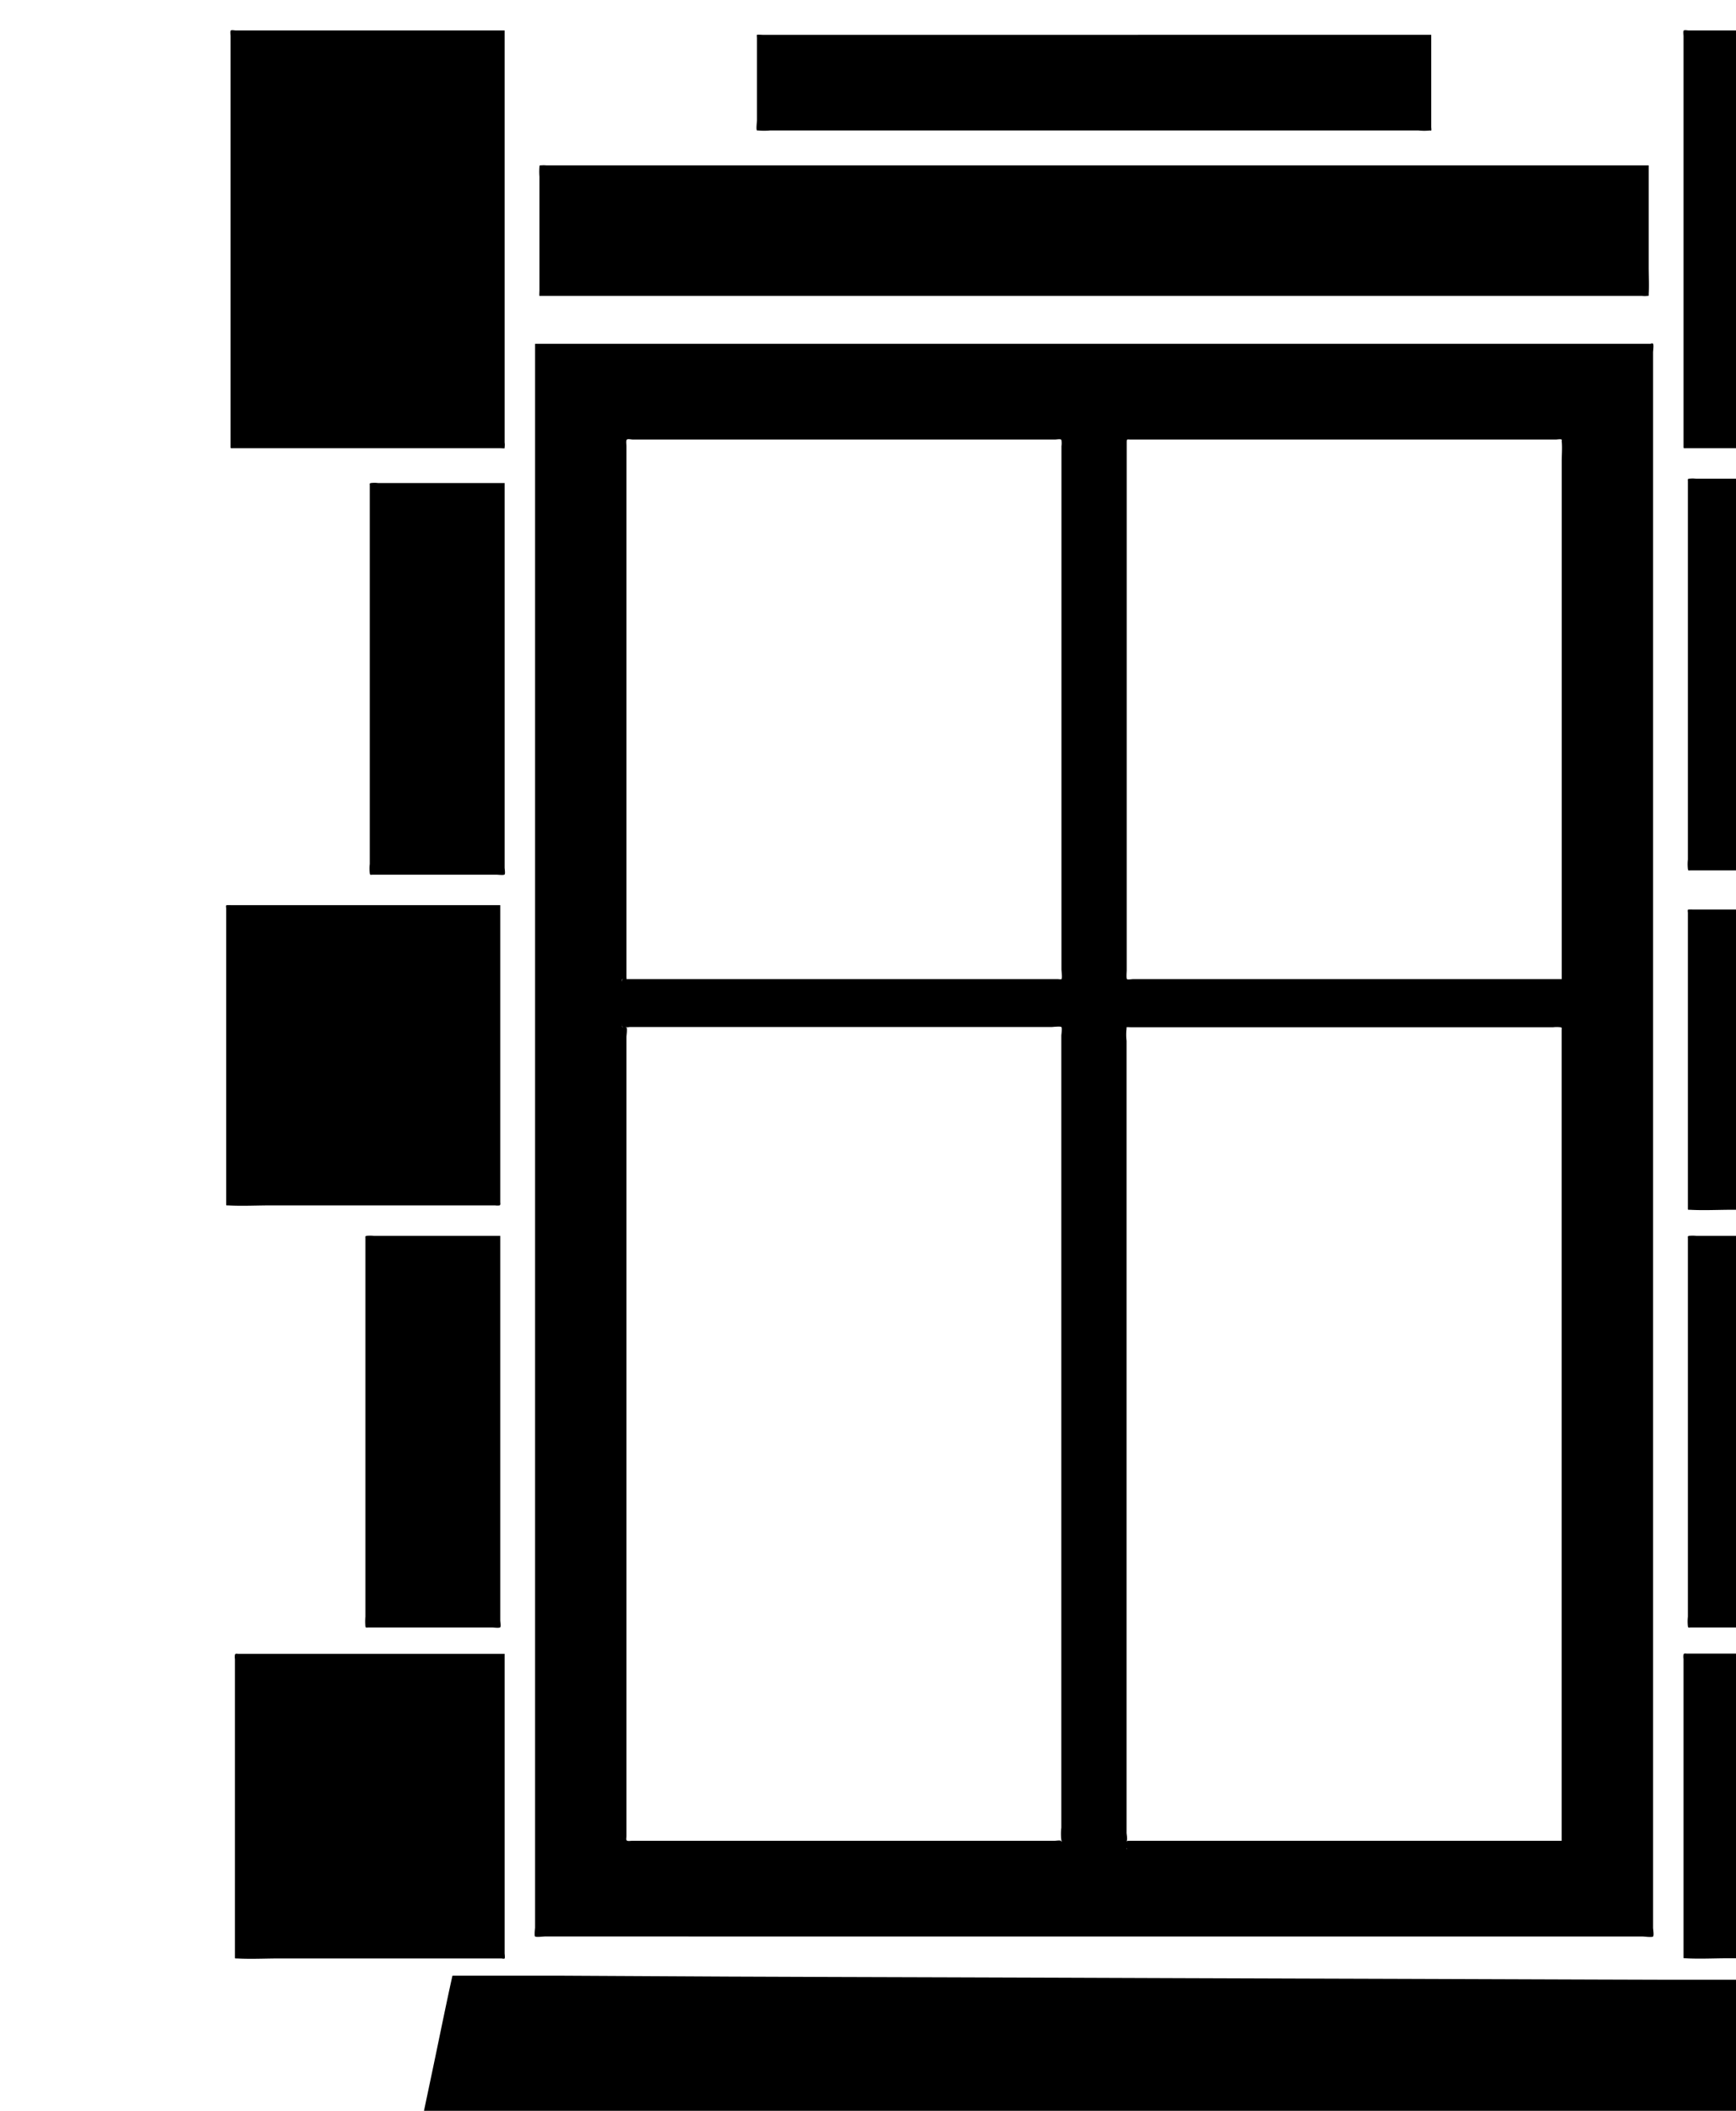 <svg id="Ebene_1" data-name="Ebene 1" xmlns="http://www.w3.org/2000/svg" width="399.06" height="485.05" viewBox="0 0 399.06 485.05"><title>window</title>
<path d="M53,8.3c0-.28-.13-1.16.07-1.3S54,7,54.15,7H116v94.68a3.91,3.91,0,0,1,0,1.08c0,.14,0,.17,0,.24s-.87,0-1,0H53.64c-.63,0-.64.12-.64-.49V39.64 M52,210.4v-1.6c0-.13-.08-.63,0-.74s1-.06,1.21-.06H115v68.15c0,.41.11.7-.16.85a3.36,3.36,0,0,1-1,0H62.11c-3.21,0-6.47.18-9.68,0-.49,0-.42.05-.43-.47,0-1.1,0-2.2,0-3.3V259.58 M388,223.67V209.8c0-.13-.08-.63,0-.74s1-.06,1.21-.06H451v68.15c0,.41.11.7-.16.85a3.36,3.36,0,0,1-1,0H398.11c-3.21,0-6.47.18-9.68,0-.49,0-.42.05-.43-.47,0-1.1,0-2.2,0-3.3 M85,114.17v-2.58c0-.51-.11-.48.28-.59a6.67,6.67,0,0,1,1.61,0H116v88.36c0,.29.18,1.35,0,1.58s-1.48.06-1.79.06H85.71c-.62,0-.6.15-.71-.31a9.84,9.84,0,0,1,0-2.17V156.9 M144,225v10.38c0,.1.06.49,0,.56a1.38,1.38,0,0,1-.84.06c-.28-.15-.16-.61-.16-1v-9.37C143,224.8,143.11,225,144,225Z M259,423a6,6,0,0,1,0,1.79c-.13.32,0,.13-.33.21a16.05,16.05,0,0,1-3.1,0h-9.26c-.37,0-2,.25-2.28,0s0-1.06,0-1.3c0-.43-.1-.55.17-.7s.74,0,1,0H259Z M259,423a6,6,0,0,1,0,1.79c-.13.32,0,.13-.33.21a16.05,16.05,0,0,1-3.1,0h-9.26c-.37,0-2,.25-2.28,0s0-1.06,0-1.3c0-.43-.1-.55.17-.7s.74,0,1,0H259Z M176,445H377.59c.33,0,2.16.25,2.41,0s0-1.71,0-2V80.94c0-.27.2-1.73,0-1.94s-.52,0-.6,0H123V442.93c0,.29-.22,1.84,0,2.06s2,0,2.29,0h18.29M359,423H261.32c-.62,0-1.24,0-1.85,0s-.47.22-.47,1.1.21.84-.44.9-1.51,0-2.25,0H246a5.74,5.74,0,0,1-1.85,0c-.55-.3.22-1.7-.3-2-.26-.15-1.06,0-1.35,0H145.38c-.43,0-1.21.17-1.38-.16-.1-.18,0-.68,0-.89V238.31c0-.4.25-1.9,0-2.24-.09-.12,0,0-.32-.07s-.56.1-.68-.07a2.42,2.42,0,0,1,0-.76v-9.5c0-.1-.07-.54,0-.63s.7.09.9,0,.1-.29.1-.54V102.51c0-.39-.16-1.33.12-1.51s1,0,1.31,0h97.14c.27,0,1.08-.15,1.31,0s0,0,.12.21a4.36,4.36,0,0,1,0,1.3V222.77c0,.31.24,2,0,2.23-.08.08-.68,0-.78,0h-97c-.6,0-1.21,0-1.81,0s-.35-.11-.44.36a14.48,14.48,0,0,0,0,2.55v6.89c0,.17-.12,1.08,0,1.2s.69,0,.8,0h96.95c.33,0,2-.22,2.25,0s0,1.66,0,2v182a11.92,11.92,0,0,0,0,2.8c.09.33-.09.12.17.27a5.74,5.74,0,0,0,1.85,0h10.37c.39,0,2.34.26,2.61,0s0-1.61,0-1.89v-182a12.26,12.26,0,0,1,0-2.84c0-.09,0-.24,0-.29s.83,0,1,0h97.07a8.07,8.07,0,0,1,1.63,0c.46.1.31.15.31.72V423ZM259,101.65c0-.84.07-.65.93-.65h97.75c.21,0,1.1-.14,1.27,0s0,.24.05.4c.14,1.52,0,3.12,0,4.65V225H260.4c-.24,0-1.13.15-1.33,0s-.07-1.67-.07-2V143.79 M144,225v10.38c0,.1.06.49,0,.56a1.38,1.38,0,0,1-.84.06c-.28-.15-.16-.61-.16-1v-9.37C143,224.8,143.11,225,144,225Z M84,287.17v-2.58c0-.51-.11-.48.28-.59a6.67,6.67,0,0,1,1.61,0H115v88.36c0,.29.18,1.35,0,1.58s-1.48.06-1.79.06H84.71c-.62,0-.6.15-.71-.31a9.84,9.84,0,0,1,0-2.17V329.9 M54,383v-1.74a3.29,3.29,0,0,1,0-1c.14-.36.35-.22.84-.22H116v68.79c0,.24.12,1.07,0,1.21s-.64,0-.75,0H64.26c-3.26,0-6.57.18-9.82,0-.5,0-.43.06-.44-.46,0-1.07,0-2.15,0-3.22V432.73 M447.23,380H449v68.79c0,.24.12,1.07,0,1.21s-.64,0-.75,0H397.26c-3.26,0-6.57.18-9.82,0-.5,0-.43.06-.44-.46,0-1.07,0-2.15,0-3.22V381.21a3.29,3.29,0,0,1,0-1c.14-.36.35-.22.84-.22 M388,123.43V110.59c0-.51-.11-.48.28-.59a6.67,6.67,0,0,1,1.61,0H419v88.36c0,.29.18,1.35,0,1.58s-1.48.06-1.79.06h-28.5c-.62,0-.6.15-.71-.31a9.84,9.84,0,0,1,0-2.17V187.8 M388,287.17v-2.58c0-.51-.11-.48.28-.59a6.67,6.67,0,0,1,1.61,0H419v88.36c0,.29.18,1.35,0,1.58s-1.48.06-1.79.06h-28.5c-.62,0-.6.15-.71-.31a9.84,9.84,0,0,1,0-2.17V329.9 M430.88,7H450v94.68a3.91,3.91,0,0,1,0,1.08c-.05.14,0,.17-.05.24s-.87,0-1.05,0H387.64c-.63,0-.64.12-.64-.49V8.3c0-.28-.13-1.16.07-1.3s.89,0,1.08,0h2.28 M296.51,38H379V61.35c0,2.06.11,4.16,0,6.22,0,.52.09.33-.27.43a5.14,5.14,0,0,1-1.3,0H124.52c-.08,0-.46,0-.52,0s0-1.09,0-1.27V40.57a14.82,14.82,0,0,1,0-2.21c.07-.49-.09-.27.3-.36a6,6,0,0,1,1.34,0h130 M299.93,8H329V29.19c0,.12.08.7,0,.79s-.21,0-.29,0a12,12,0,0,1-2.61,0H177a14,14,0,0,1-2.67,0c-.06,0-.28,0-.32,0-.25-.24,0-2,0-2.35V8.73c0-.1-.08-.64,0-.72s1.12,0,1.32,0H251.5 M167.47,454.21l24.08.09,25.95.08,27,.09,27.23.1,26.63.09,25.21.08,23,.08,19.89.07,16,.05,11.27,0,5.73,0c.41,0,.43-.07.6.19a8.45,8.45,0,0,1,.46,2.48l.88,4.61L406,486.9l1,5.1H96l3.63-17.25c1.42-6.76,2.78-13.54,4.27-20.29.12-.54,0-.43.53-.46.66,0,1.32,0,2,0l8.33,0,13.5,0"/></svg>